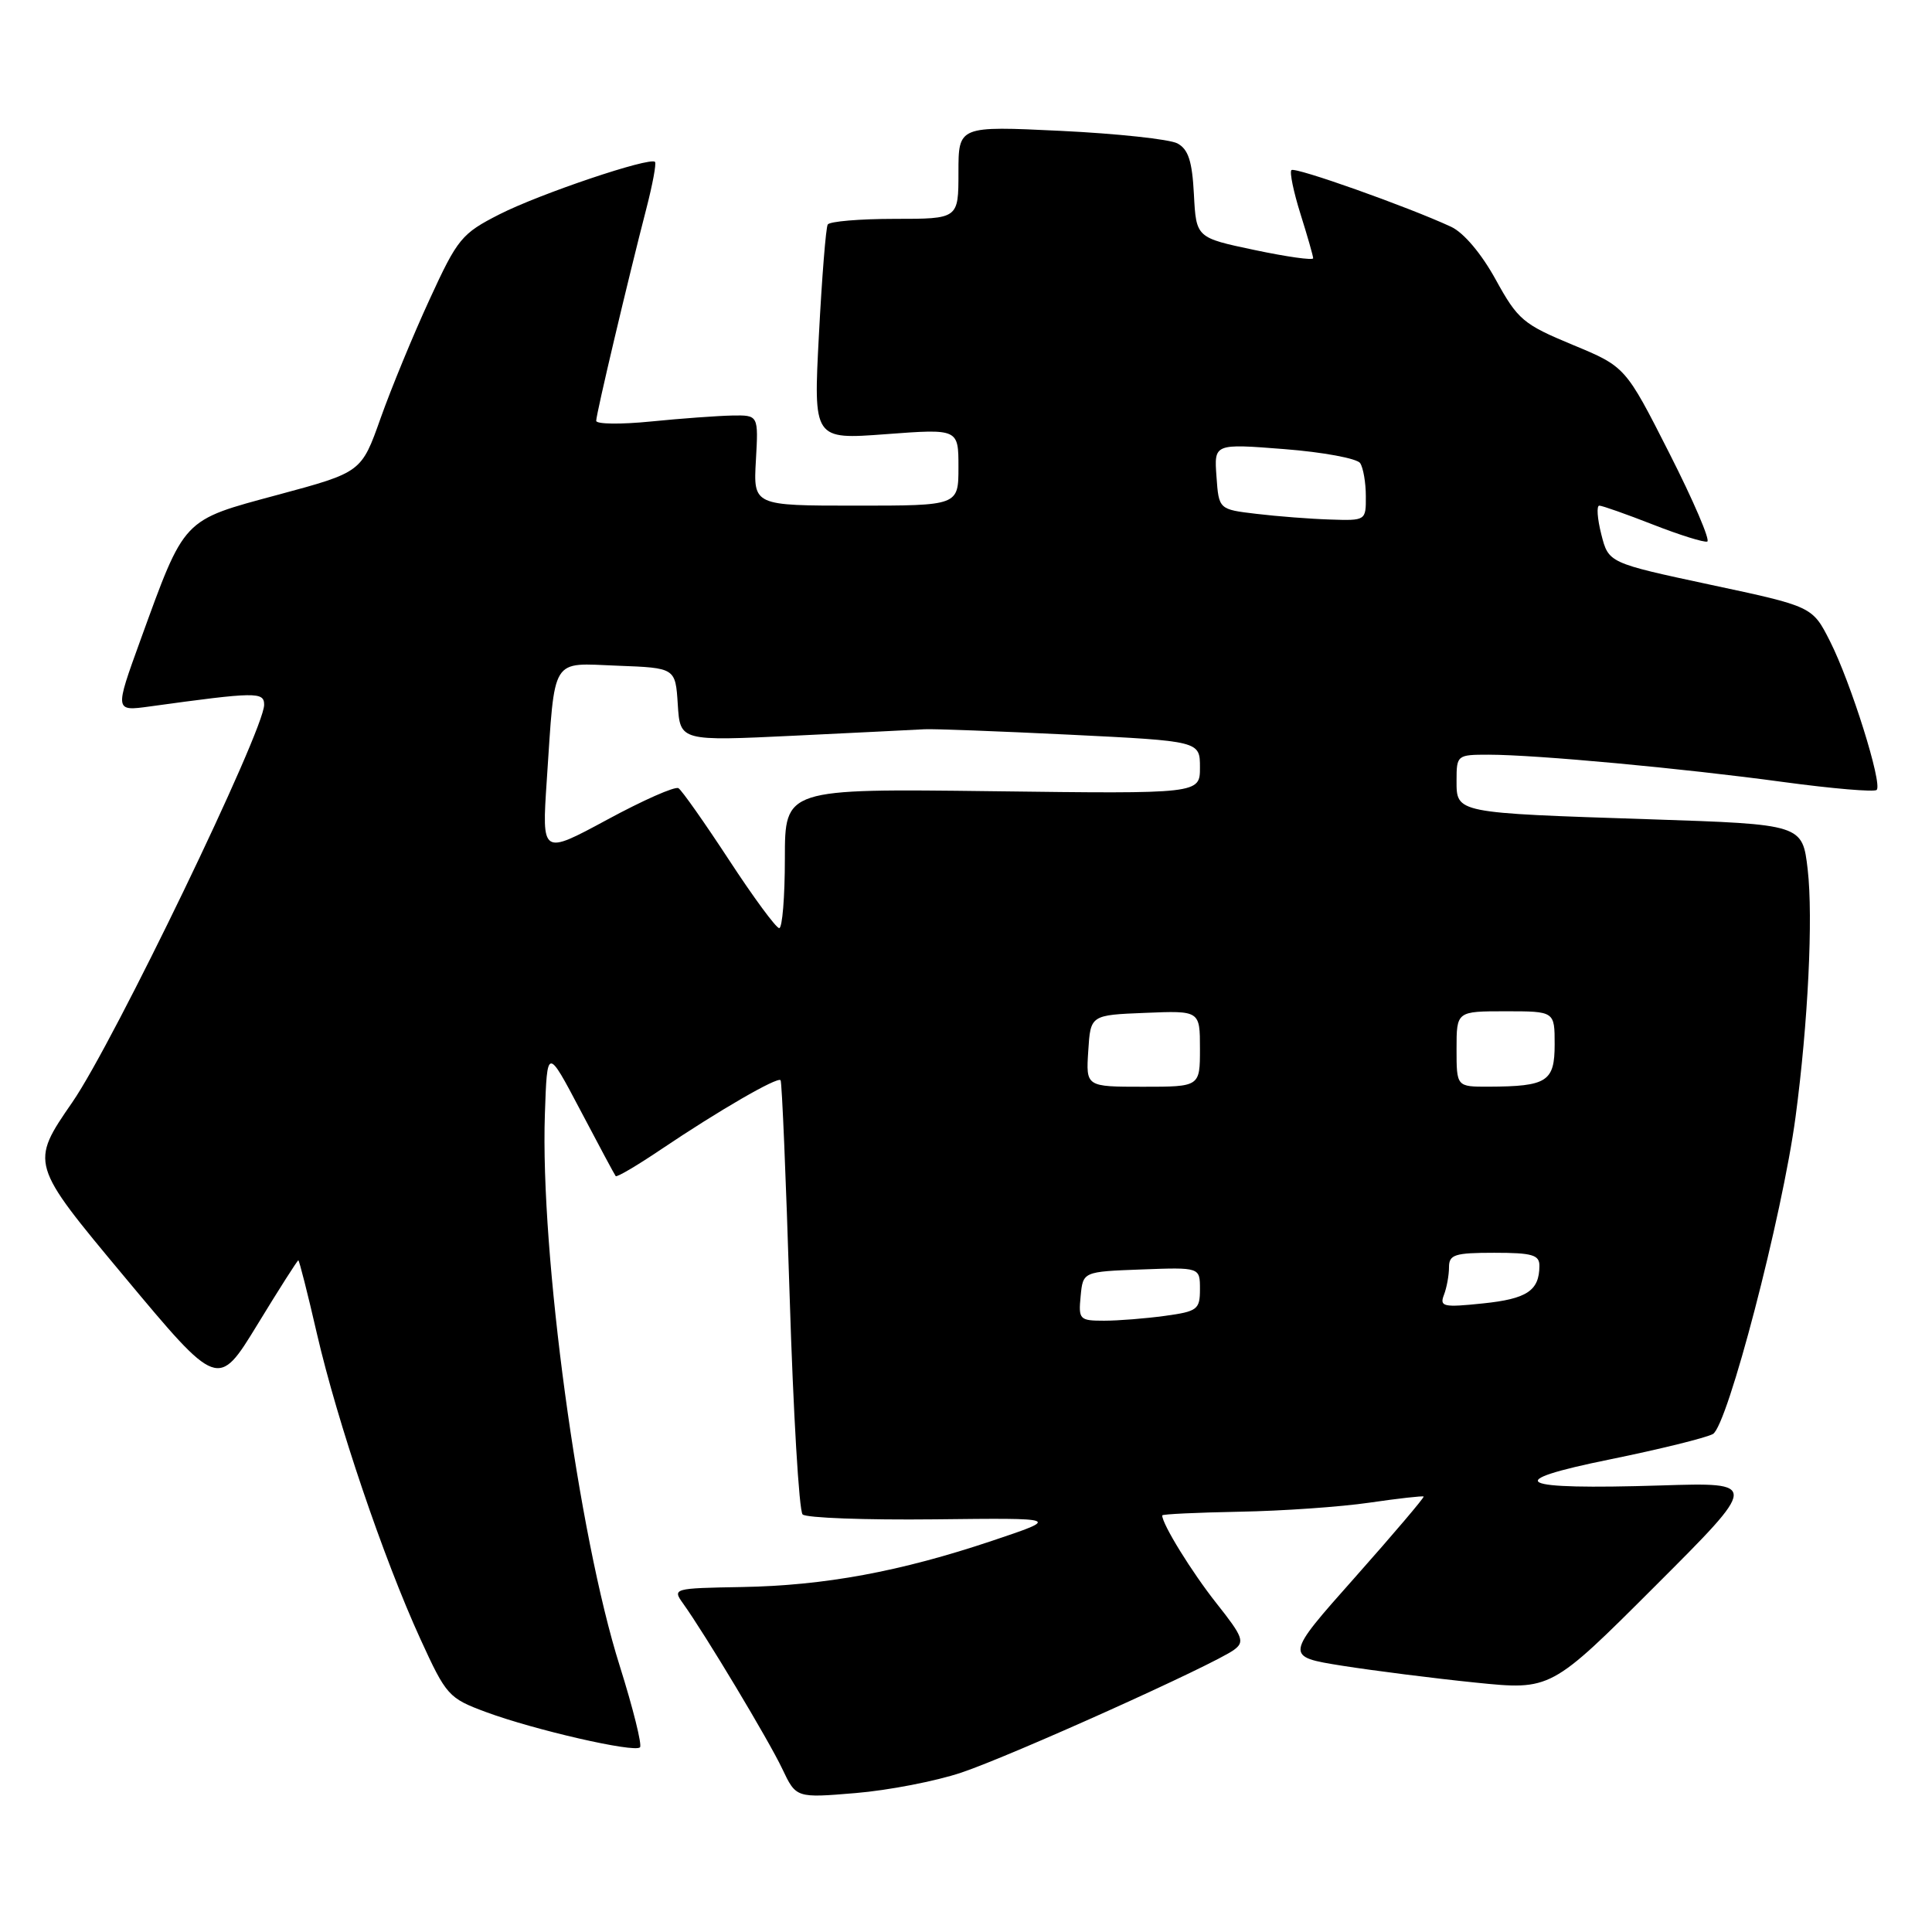 <?xml version="1.0" encoding="UTF-8" standalone="no"?>
<!DOCTYPE svg PUBLIC "-//W3C//DTD SVG 1.1//EN" "http://www.w3.org/Graphics/SVG/1.1/DTD/svg11.dtd" >
<svg xmlns="http://www.w3.org/2000/svg" xmlns:xlink="http://www.w3.org/1999/xlink" version="1.1" viewBox="0 0 256 256">
 <g >
 <path fill="currentColor"
d=" M 127.38 234.88 C 133.98 232.67 160.81 220.59 163.50 218.62 C 164.96 217.56 164.72 216.90 161.20 212.46 C 157.92 208.32 153.99 201.95 154.00 200.80 C 154.00 200.63 158.62 200.42 164.25 200.31 C 169.89 200.21 177.63 199.67 181.46 199.11 C 185.29 198.55 188.52 198.19 188.64 198.30 C 188.75 198.42 184.66 203.24 179.54 209.01 C 170.22 219.50 170.22 219.50 177.86 220.72 C 182.06 221.38 190.00 222.39 195.50 222.95 C 205.50 223.97 205.50 223.97 219.28 210.20 C 233.07 196.42 233.07 196.42 220.07 196.83 C 200.79 197.43 198.70 196.35 213.36 193.37 C 219.89 192.04 226.00 190.53 226.96 190.02 C 228.90 188.99 236.17 161.10 237.92 148.00 C 239.58 135.56 240.26 121.57 239.53 115.22 C 238.83 109.23 238.83 109.23 218.66 108.56 C 192.76 107.71 193.00 107.76 193.00 103.42 C 193.00 100.06 193.08 100.00 197.25 100.00 C 203.60 100.01 222.94 101.80 236.30 103.62 C 242.80 104.50 248.36 104.97 248.67 104.67 C 249.47 103.87 245.24 90.40 242.48 84.96 C 240.15 80.36 240.15 80.36 226.64 77.48 C 213.14 74.59 213.14 74.59 212.18 70.80 C 211.65 68.71 211.53 67.00 211.92 67.00 C 212.30 67.00 215.50 68.13 219.03 69.51 C 222.55 70.89 225.79 71.90 226.22 71.76 C 226.65 71.62 224.39 66.34 221.19 60.04 C 215.38 48.59 215.38 48.59 208.36 45.68 C 201.83 42.97 201.11 42.36 198.19 37.05 C 196.30 33.61 193.95 30.83 192.28 30.05 C 186.56 27.40 171.59 22.08 171.12 22.54 C 170.86 22.81 171.40 25.42 172.32 28.35 C 173.24 31.28 174.00 33.92 174.00 34.22 C 174.00 34.52 170.51 34.03 166.25 33.13 C 158.50 31.50 158.50 31.50 158.20 25.76 C 157.97 21.34 157.46 19.78 156.01 19.00 C 154.97 18.45 148.01 17.70 140.56 17.34 C 127.00 16.69 127.00 16.69 127.00 22.84 C 127.00 29.00 127.00 29.00 118.56 29.00 C 113.92 29.00 109.92 29.34 109.68 29.75 C 109.43 30.16 108.91 36.74 108.51 44.38 C 107.78 58.25 107.78 58.25 117.39 57.53 C 127.00 56.81 127.00 56.81 127.00 61.91 C 127.00 67.00 127.00 67.00 113.41 67.00 C 99.82 67.00 99.82 67.00 100.16 61.00 C 100.50 55.00 100.50 55.00 97.00 55.06 C 95.08 55.10 90.24 55.45 86.25 55.85 C 82.26 56.25 79.00 56.21 79.00 55.76 C 79.00 54.86 83.24 36.93 85.64 27.66 C 86.47 24.45 86.99 21.66 86.79 21.45 C 86.10 20.77 71.53 25.68 66.18 28.40 C 61.17 30.95 60.63 31.60 56.92 39.68 C 54.75 44.39 51.83 51.47 50.43 55.42 C 47.89 62.58 47.89 62.58 36.83 65.56 C 24.07 69.00 24.54 68.50 18.59 84.87 C 15.19 94.25 15.19 94.25 19.84 93.61 C 33.93 91.67 35.00 91.65 35.00 93.39 C 35.00 96.79 15.09 138.07 9.60 146.03 C 3.98 154.18 3.98 154.18 16.44 169.12 C 28.89 184.05 28.89 184.05 34.10 175.53 C 36.96 170.84 39.41 167.00 39.53 167.00 C 39.65 167.00 40.77 171.39 42.00 176.75 C 44.71 188.46 50.81 206.48 55.70 217.17 C 59.13 224.67 59.44 225.02 64.38 226.85 C 70.76 229.22 84.06 232.27 84.80 231.53 C 85.10 231.23 83.89 226.38 82.12 220.75 C 76.63 203.40 71.57 166.07 72.20 147.63 C 72.50 138.76 72.50 138.76 76.91 147.13 C 79.33 151.73 81.43 155.65 81.58 155.84 C 81.73 156.03 84.47 154.41 87.67 152.25 C 95.23 147.16 103.00 142.66 103.43 143.13 C 103.61 143.33 104.15 156.18 104.63 171.67 C 105.11 187.16 105.88 200.21 106.35 200.67 C 106.81 201.13 114.69 201.42 123.85 201.32 C 140.50 201.13 140.50 201.13 131.50 204.15 C 119.28 208.25 109.27 210.10 98.28 210.29 C 89.22 210.45 89.08 210.48 90.51 212.47 C 93.41 216.51 101.86 230.59 103.65 234.37 C 105.49 238.25 105.49 238.25 113.38 237.59 C 117.72 237.23 124.02 236.01 127.38 234.88 Z  M 143.19 171.75 C 143.50 168.50 143.50 168.50 151.25 168.21 C 159.00 167.92 159.00 167.92 159.00 170.82 C 159.00 173.52 158.67 173.77 154.36 174.36 C 151.81 174.71 148.18 175.00 146.30 175.00 C 143.04 175.00 142.89 174.84 143.19 171.75 Z  M 191.33 171.58 C 191.70 170.62 192.00 168.97 192.00 167.92 C 192.00 166.24 192.75 166.00 198.00 166.00 C 203.05 166.00 204.00 166.28 203.98 167.75 C 203.96 171.03 202.32 172.11 196.49 172.71 C 191.24 173.26 190.73 173.14 191.33 171.58 Z  M 144.20 139.25 C 144.50 134.50 144.50 134.50 151.75 134.21 C 159.00 133.91 159.00 133.91 159.00 138.96 C 159.00 144.00 159.00 144.00 151.45 144.00 C 143.89 144.00 143.89 144.00 144.20 139.25 Z  M 193.00 139.00 C 193.00 134.00 193.00 134.00 199.50 134.00 C 206.00 134.00 206.00 134.00 206.00 138.38 C 206.00 143.32 205.00 143.96 197.25 143.99 C 193.00 144.00 193.00 144.00 193.00 139.00 Z  M 96.60 113.95 C 93.35 108.99 90.34 104.71 89.90 104.44 C 89.45 104.16 85.20 106.04 80.44 108.62 C 71.79 113.29 71.79 113.29 72.45 103.40 C 73.57 86.75 72.88 87.87 81.84 88.21 C 89.50 88.50 89.50 88.50 89.81 93.35 C 90.12 98.21 90.12 98.21 105.31 97.48 C 113.66 97.08 121.40 96.69 122.50 96.63 C 123.60 96.56 132.26 96.89 141.75 97.35 C 159.00 98.20 159.00 98.20 159.00 101.69 C 159.00 105.19 159.00 105.19 131.50 104.84 C 104.00 104.50 104.00 104.50 104.00 113.75 C 104.00 118.84 103.66 122.99 103.25 122.98 C 102.84 122.98 99.84 118.91 96.60 113.95 Z  M 166.50 68.09 C 161.50 67.50 161.50 67.50 161.19 63.14 C 160.87 58.78 160.87 58.78 170.19 59.51 C 175.31 59.91 179.83 60.75 180.23 61.37 C 180.64 61.99 180.98 63.96 180.98 65.75 C 181.00 68.98 180.98 69.00 176.25 68.84 C 173.64 68.76 169.25 68.42 166.50 68.09 Z "/>
</g>
</svg>